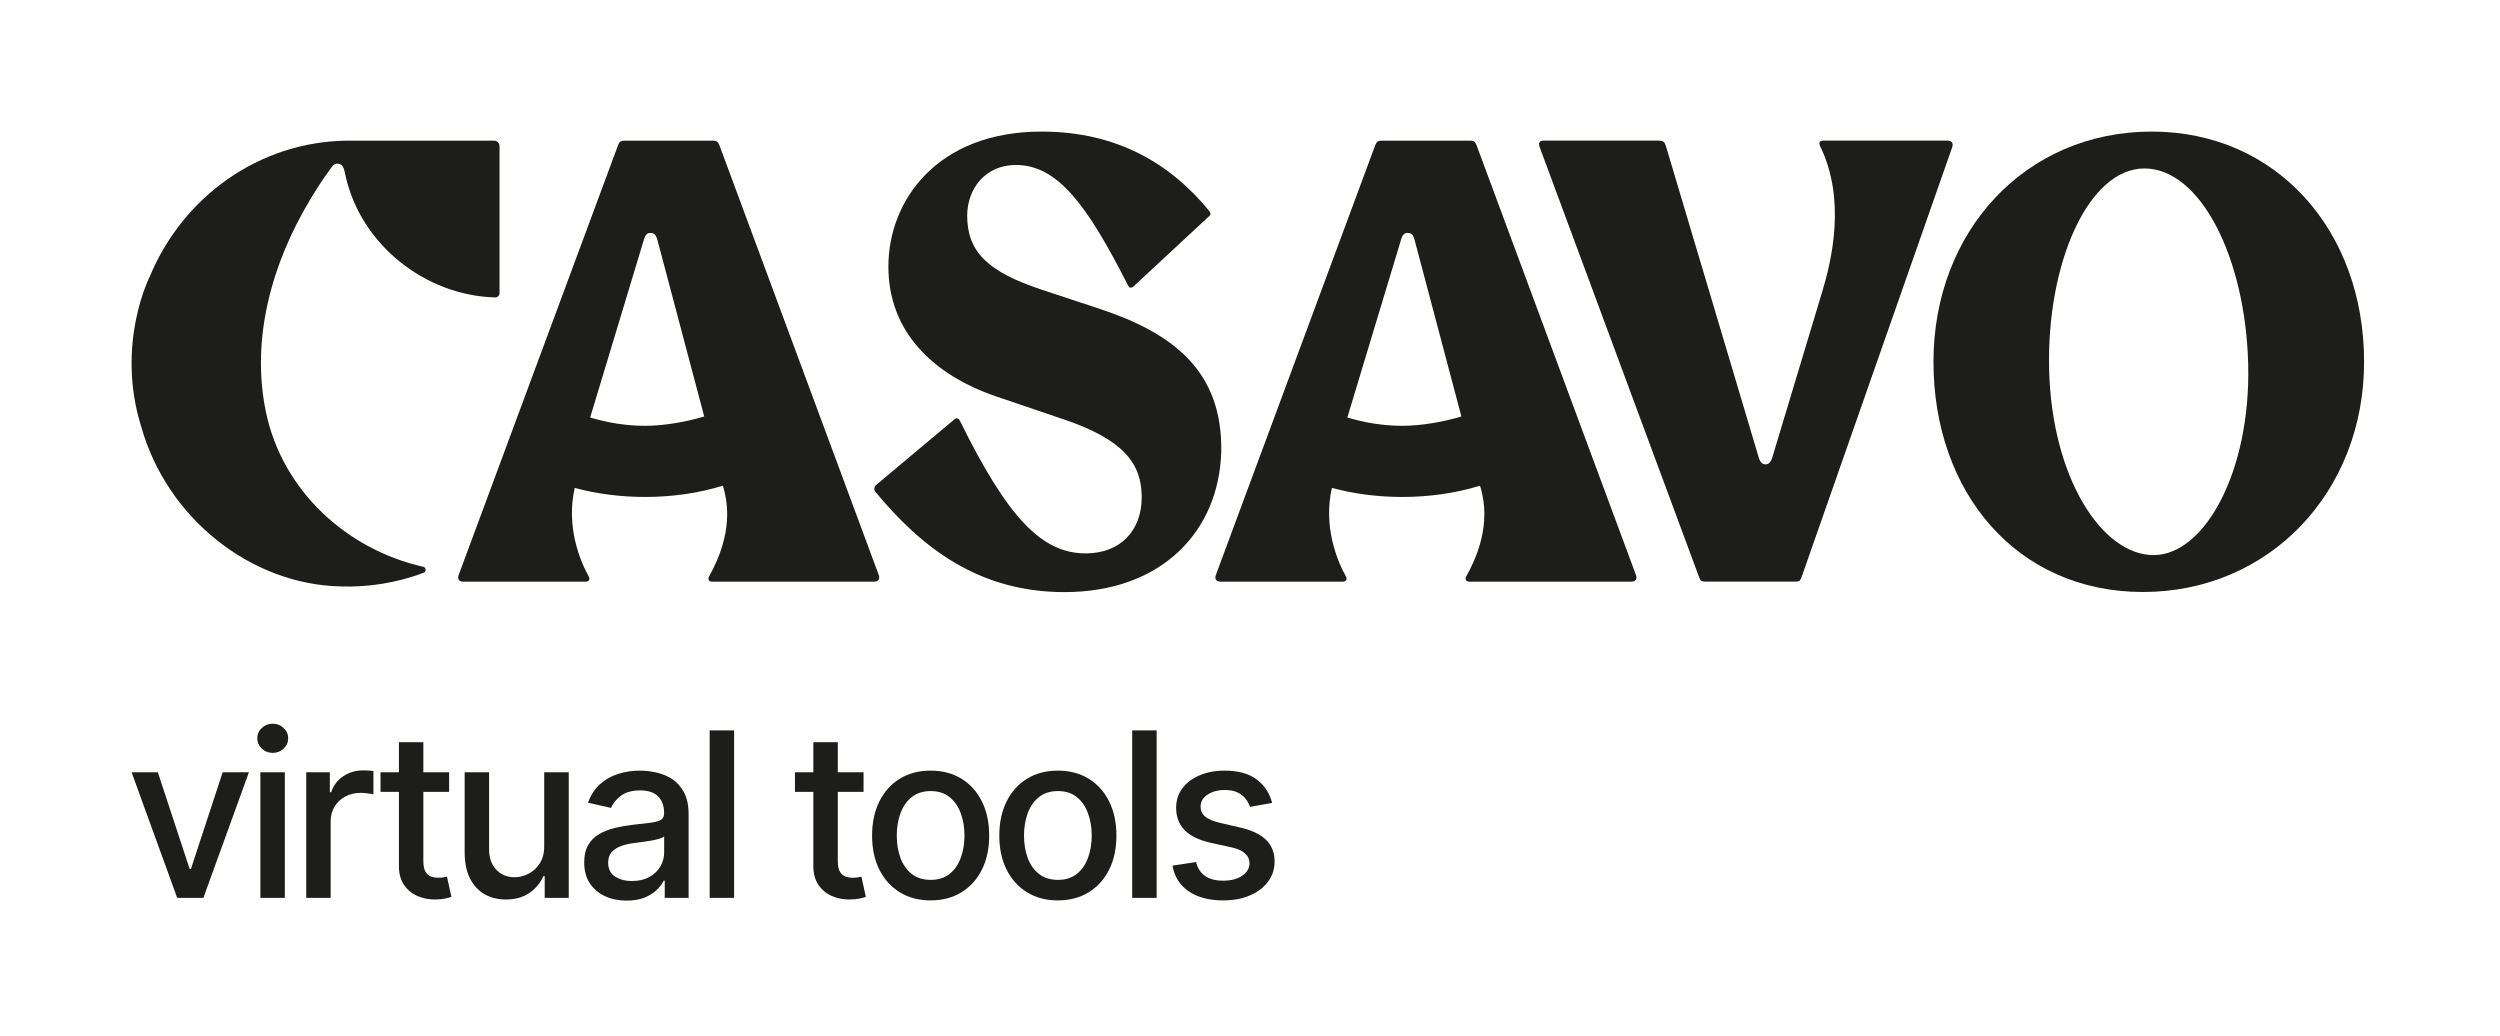 <svg viewBox="0 0 152 63" fill="none" xmlns="http://www.w3.org/2000/svg">
<path d="M66.909 18.794L63.283 17.595C60.104 16.534 58.805 15.335 58.805 13.12C58.805 11.459 59.924 10.03 61.761 10.03C64.312 10.03 66.104 12.475 68.566 17.319C68.654 17.503 68.745 17.55 68.924 17.41L73.49 13.167C73.624 13.075 73.624 12.982 73.535 12.844C71.163 9.937 67.894 8 63.328 8C56.97 8 54.014 12.197 54.014 16.21C54.014 20.223 56.791 22.807 60.551 24.097L64.626 25.481C68.341 26.726 69.416 28.203 69.416 30.232C69.416 32.261 68.118 33.646 66.014 33.646C63.328 33.646 61.268 31.477 58.358 25.574C58.268 25.436 58.179 25.389 58.045 25.482L53.295 29.465C53.161 29.557 53.116 29.741 53.206 29.881C56.028 33.295 59.5 36 64.716 36C70.67 36 74.118 32.264 74.252 27.466C74.341 22.577 71.342 20.27 66.909 18.794Z" fill="#1D1D1B"/>
<path d="M43.739 8.828C43.65 8.599 43.559 8.552 43.337 8.552H37.98C37.757 8.552 37.668 8.599 37.578 8.828L27.891 34.95C27.802 35.18 27.891 35.365 28.159 35.365H35.614C35.837 35.365 35.882 35.18 35.792 35.043C35.255 34.078 34.408 32.008 34.944 29.663C36.282 30.03 37.755 30.215 39.23 30.215C40.837 30.215 42.475 29.989 43.948 29.529C44.707 31.92 43.648 34.077 43.114 35.043C43.025 35.181 43.068 35.365 43.291 35.365H53.157C53.425 35.365 53.514 35.18 53.425 34.95L43.739 8.828ZM39.23 25.889C38.069 25.889 36.953 25.705 35.882 25.384L39.133 14.622C39.221 14.301 39.324 14.163 39.547 14.163C39.77 14.163 39.882 14.254 39.98 14.622L42.817 25.323C41.746 25.644 40.389 25.889 39.23 25.889Z" fill="#1D1D1B"/>
<path d="M89.775 8.828C89.686 8.599 89.596 8.552 89.373 8.552H84.016C83.793 8.552 83.705 8.599 83.614 8.828L73.928 34.95C73.839 35.18 73.928 35.365 74.196 35.365H81.65C81.873 35.365 81.918 35.18 81.828 35.043C81.292 34.078 80.444 32.008 80.98 29.663C82.319 30.03 83.792 30.215 85.266 30.215C86.873 30.215 88.512 29.989 89.984 29.529C90.743 31.92 89.685 34.077 89.15 35.043C89.061 35.181 89.105 35.365 89.328 35.365H99.194C99.462 35.365 99.551 35.18 99.462 34.95L89.775 8.828ZM85.266 25.889C84.105 25.889 82.989 25.705 81.918 25.384L85.169 14.622C85.258 14.301 85.361 14.163 85.584 14.163C85.807 14.163 85.919 14.254 86.017 14.622L88.853 25.323C87.783 25.644 86.426 25.889 85.266 25.889Z" fill="#1D1D1B"/>
<path d="M118.512 8.557C118.485 8.551 118.453 8.548 118.421 8.548H110.833C110.61 8.548 110.582 8.721 110.655 8.869C112.266 12.144 111.349 15.889 110.788 17.746L107.767 27.775C107.695 28.035 107.576 28.234 107.353 28.234C107.13 28.234 107.011 28.099 106.919 27.775L101.285 8.871C101.196 8.595 101.106 8.548 100.794 8.548H93.841C93.573 8.548 93.529 8.733 93.618 8.962L103.303 35.084C103.392 35.314 103.437 35.36 103.66 35.36H109.18C109.403 35.36 109.448 35.314 109.537 35.084L118.689 8.962C118.71 8.905 118.721 8.85 118.721 8.8C118.721 8.676 118.652 8.583 118.512 8.557Z" fill="#1D1D1B"/>
<path d="M130.823 8C123.156 8 117.555 14.051 117.555 21.997C117.555 29.942 122.622 35.993 130.29 35.993C137.958 35.993 143.737 29.942 143.737 21.997C143.737 14.051 138.445 8 130.823 8ZM130.945 33.75C127.764 33.75 124.747 28.992 124.587 22.484C124.426 15.977 126.984 10.242 130.38 10.242C133.776 10.242 136.529 15.642 136.69 22.149C136.851 28.655 134.042 33.748 130.946 33.748" fill="#1D1D1B"/>
<path d="M8.59 25.954C10.148 31.479 15.21 35.535 20.713 35.655C22.366 35.713 24.119 35.442 25.758 34.824C25.929 34.759 25.911 34.501 25.733 34.46C21.116 33.423 17.149 29.86 16.157 24.996C15.246 20.527 16.561 15.955 18.853 12.144C19.229 11.518 19.612 10.915 20.049 10.322C20.213 10.101 20.324 9.896 20.617 9.964C20.89 10.027 20.918 10.281 21.009 10.688C21.931 14.842 25.81 17.961 30.105 18.085C30.252 18.09 30.372 17.965 30.372 17.815V8.885C30.372 8.7 30.227 8.551 30.048 8.551H21.112C15.722 8.609 11.107 11.993 9.11 16.806C9.11 16.806 7.007 20.907 8.59 25.954Z" fill="#1D1D1B"/>
<path d="M15.134 46.953L12.365 54.59H10.774L8 46.953H9.596L11.53 52.83H11.609L13.538 46.953H15.134Z" fill="#1D1D1B"/>
<path d="M15.831 54.59V46.953H17.318V54.59H15.831ZM16.582 45.775C16.323 45.775 16.101 45.689 15.916 45.516C15.733 45.341 15.642 45.132 15.642 44.89C15.642 44.645 15.733 44.436 15.916 44.264C16.101 44.088 16.323 44 16.582 44C16.84 44 17.061 44.088 17.243 44.264C17.429 44.436 17.522 44.645 17.522 44.89C17.522 45.132 17.429 45.341 17.243 45.516C17.061 45.689 16.84 45.775 16.582 45.775Z" fill="#1D1D1B"/>
<path d="M18.618 54.59V46.953H20.054V48.166H20.134C20.273 47.755 20.518 47.432 20.87 47.197C21.224 46.958 21.625 46.839 22.073 46.839C22.166 46.839 22.275 46.842 22.401 46.849C22.53 46.855 22.631 46.864 22.704 46.874V48.295C22.645 48.279 22.538 48.261 22.386 48.241C22.234 48.218 22.081 48.206 21.929 48.206C21.577 48.206 21.264 48.281 20.989 48.43C20.717 48.575 20.502 48.779 20.343 49.041C20.184 49.3 20.104 49.595 20.104 49.926V54.59H18.618Z" fill="#1D1D1B"/>
<path d="M27.306 46.953V48.146H23.135V46.953H27.306ZM24.254 45.124H25.74V52.347C25.74 52.636 25.784 52.853 25.87 52.999C25.956 53.141 26.067 53.239 26.203 53.292C26.342 53.342 26.493 53.367 26.655 53.367C26.774 53.367 26.879 53.358 26.968 53.342C27.058 53.325 27.127 53.312 27.177 53.302L27.446 54.53C27.36 54.563 27.237 54.596 27.078 54.629C26.919 54.666 26.72 54.686 26.481 54.689C26.09 54.696 25.726 54.626 25.387 54.48C25.049 54.334 24.776 54.109 24.567 53.804C24.358 53.499 24.254 53.116 24.254 52.656V45.124Z" fill="#1D1D1B"/>
<path d="M33.088 51.423V46.953H34.58V54.59H33.118V53.267H33.038C32.863 53.675 32.581 54.014 32.193 54.286C31.809 54.555 31.33 54.689 30.756 54.689C30.266 54.689 29.832 54.581 29.454 54.366C29.079 54.147 28.784 53.824 28.569 53.396C28.357 52.969 28.251 52.44 28.251 51.81V46.953H29.737V51.631C29.737 52.152 29.881 52.566 30.17 52.874C30.458 53.182 30.833 53.337 31.293 53.337C31.572 53.337 31.849 53.267 32.124 53.128C32.402 52.989 32.632 52.778 32.815 52.496C33 52.215 33.092 51.857 33.088 51.423Z" fill="#1D1D1B"/>
<path d="M38.099 54.758C37.615 54.758 37.178 54.669 36.787 54.49C36.396 54.308 36.086 54.044 35.857 53.7C35.632 53.355 35.519 52.932 35.519 52.432C35.519 52.001 35.602 51.646 35.768 51.368C35.933 51.09 36.157 50.869 36.439 50.707C36.721 50.544 37.035 50.422 37.383 50.339C37.731 50.256 38.086 50.193 38.447 50.15C38.905 50.097 39.276 50.054 39.561 50.021C39.846 49.984 40.053 49.926 40.182 49.847C40.312 49.767 40.376 49.638 40.376 49.459V49.424C40.376 48.99 40.254 48.653 40.008 48.415C39.766 48.176 39.405 48.057 38.925 48.057C38.424 48.057 38.03 48.168 37.741 48.39C37.456 48.609 37.259 48.852 37.15 49.121L35.753 48.803C35.918 48.339 36.16 47.964 36.478 47.679C36.8 47.391 37.17 47.182 37.587 47.053C38.005 46.92 38.444 46.854 38.905 46.854C39.21 46.854 39.533 46.89 39.874 46.963C40.219 47.033 40.54 47.162 40.839 47.351C41.14 47.54 41.387 47.81 41.579 48.161C41.772 48.509 41.868 48.962 41.868 49.519V54.59H40.416V53.545H40.356C40.26 53.738 40.116 53.927 39.924 54.112C39.732 54.298 39.485 54.452 39.183 54.575C38.882 54.697 38.52 54.758 38.099 54.758ZM38.422 53.565C38.833 53.565 39.185 53.484 39.476 53.322C39.771 53.159 39.995 52.947 40.148 52.685C40.303 52.42 40.381 52.137 40.381 51.835V50.851C40.328 50.904 40.225 50.954 40.073 51C39.924 51.043 39.753 51.081 39.561 51.114C39.369 51.144 39.181 51.172 38.999 51.199C38.817 51.222 38.664 51.242 38.542 51.258C38.253 51.295 37.99 51.356 37.751 51.443C37.516 51.529 37.327 51.653 37.184 51.815C37.045 51.974 36.976 52.187 36.976 52.452C36.976 52.82 37.112 53.098 37.383 53.287C37.655 53.472 38.002 53.565 38.422 53.565Z" fill="#1D1D1B"/>
<path d="M44.634 44.408V54.59H43.148V44.408H44.634Z" fill="#1D1D1B"/>
<path d="M52.504 46.953V48.146H48.333V46.953H52.504ZM49.451 45.124H50.938V52.347C50.938 52.636 50.981 52.853 51.067 52.999C51.153 53.141 51.264 53.239 51.4 53.292C51.539 53.342 51.69 53.367 51.852 53.367C51.972 53.367 52.076 53.358 52.166 53.342C52.255 53.325 52.325 53.312 52.374 53.302L52.643 54.53C52.557 54.563 52.434 54.596 52.275 54.629C52.116 54.666 51.917 54.686 51.678 54.689C51.287 54.696 50.923 54.626 50.585 54.48C50.247 54.334 49.973 54.109 49.764 53.804C49.556 53.499 49.451 53.116 49.451 52.656V45.124Z" fill="#1D1D1B"/>
<path d="M56.583 54.744C55.867 54.744 55.242 54.58 54.708 54.251C54.175 53.923 53.76 53.464 53.465 52.874C53.17 52.284 53.023 51.595 53.023 50.806C53.023 50.014 53.17 49.321 53.465 48.728C53.76 48.135 54.175 47.674 54.708 47.346C55.242 47.018 55.867 46.854 56.583 46.854C57.298 46.854 57.923 47.018 58.457 47.346C58.99 47.674 59.405 48.135 59.7 48.728C59.995 49.321 60.142 50.014 60.142 50.806C60.142 51.595 59.995 52.284 59.7 52.874C59.405 53.464 58.99 53.923 58.457 54.251C57.923 54.58 57.298 54.744 56.583 54.744ZM56.588 53.496C57.052 53.496 57.436 53.373 57.741 53.128C58.046 52.883 58.271 52.556 58.417 52.148C58.566 51.741 58.641 51.292 58.641 50.801C58.641 50.314 58.566 49.867 58.417 49.459C58.271 49.048 58.046 48.718 57.741 48.469C57.436 48.221 57.052 48.097 56.588 48.097C56.12 48.097 55.733 48.221 55.424 48.469C55.119 48.718 54.892 49.048 54.743 49.459C54.597 49.867 54.524 50.314 54.524 50.801C54.524 51.292 54.597 51.741 54.743 52.148C54.892 52.556 55.119 52.883 55.424 53.128C55.733 53.373 56.12 53.496 56.588 53.496Z" fill="#1D1D1B"/>
<path d="M64.318 54.744C63.602 54.744 62.977 54.58 62.444 54.251C61.91 53.923 61.496 53.464 61.201 52.874C60.906 52.284 60.758 51.595 60.758 50.806C60.758 50.014 60.906 49.321 61.201 48.728C61.496 48.135 61.91 47.674 62.444 47.346C62.977 47.018 63.602 46.854 64.318 46.854C65.034 46.854 65.659 47.018 66.192 47.346C66.726 47.674 67.14 48.135 67.435 48.728C67.73 49.321 67.878 50.014 67.878 50.806C67.878 51.595 67.73 52.284 67.435 52.874C67.14 53.464 66.726 53.923 66.192 54.251C65.659 54.58 65.034 54.744 64.318 54.744ZM64.323 53.496C64.787 53.496 65.172 53.373 65.477 53.128C65.781 52.883 66.007 52.556 66.153 52.148C66.302 51.741 66.376 51.292 66.376 50.801C66.376 50.314 66.302 49.867 66.153 49.459C66.007 49.048 65.781 48.718 65.477 48.469C65.172 48.221 64.787 48.097 64.323 48.097C63.856 48.097 63.468 48.221 63.16 48.469C62.855 48.718 62.628 49.048 62.479 49.459C62.333 49.867 62.26 50.314 62.26 50.801C62.26 51.292 62.333 51.741 62.479 52.148C62.628 52.556 62.855 52.883 63.16 53.128C63.468 53.373 63.856 53.496 64.323 53.496Z" fill="#1D1D1B"/>
<path d="M70.324 44.408V54.59H68.837V44.408H70.324Z" fill="#1D1D1B"/>
<path d="M77.346 48.818L75.998 49.056C75.942 48.884 75.853 48.72 75.73 48.564C75.611 48.408 75.448 48.281 75.243 48.181C75.037 48.082 74.78 48.032 74.472 48.032C74.051 48.032 73.7 48.126 73.418 48.315C73.136 48.501 72.996 48.741 72.996 49.036C72.996 49.291 73.09 49.497 73.279 49.653C73.468 49.809 73.773 49.936 74.194 50.035L75.407 50.314C76.109 50.476 76.633 50.727 76.978 51.065C77.323 51.403 77.495 51.842 77.495 52.382C77.495 52.84 77.362 53.247 77.097 53.605C76.835 53.96 76.469 54.238 75.998 54.44C75.531 54.642 74.989 54.744 74.373 54.744C73.518 54.744 72.82 54.561 72.28 54.197C71.739 53.829 71.408 53.307 71.285 52.631L72.722 52.412C72.812 52.786 72.996 53.07 73.274 53.262C73.552 53.451 73.915 53.545 74.363 53.545C74.85 53.545 75.239 53.444 75.531 53.242C75.823 53.037 75.969 52.786 75.969 52.492C75.969 52.253 75.879 52.052 75.7 51.89C75.525 51.727 75.254 51.605 74.89 51.522L73.597 51.239C72.885 51.076 72.358 50.818 72.016 50.463C71.678 50.108 71.509 49.659 71.509 49.116C71.509 48.665 71.635 48.271 71.887 47.932C72.139 47.594 72.487 47.331 72.931 47.142C73.375 46.95 73.884 46.854 74.457 46.854C75.282 46.854 75.932 47.033 76.406 47.391C76.88 47.745 77.193 48.221 77.346 48.818Z" fill="#1D1D1B"/>
</svg>
